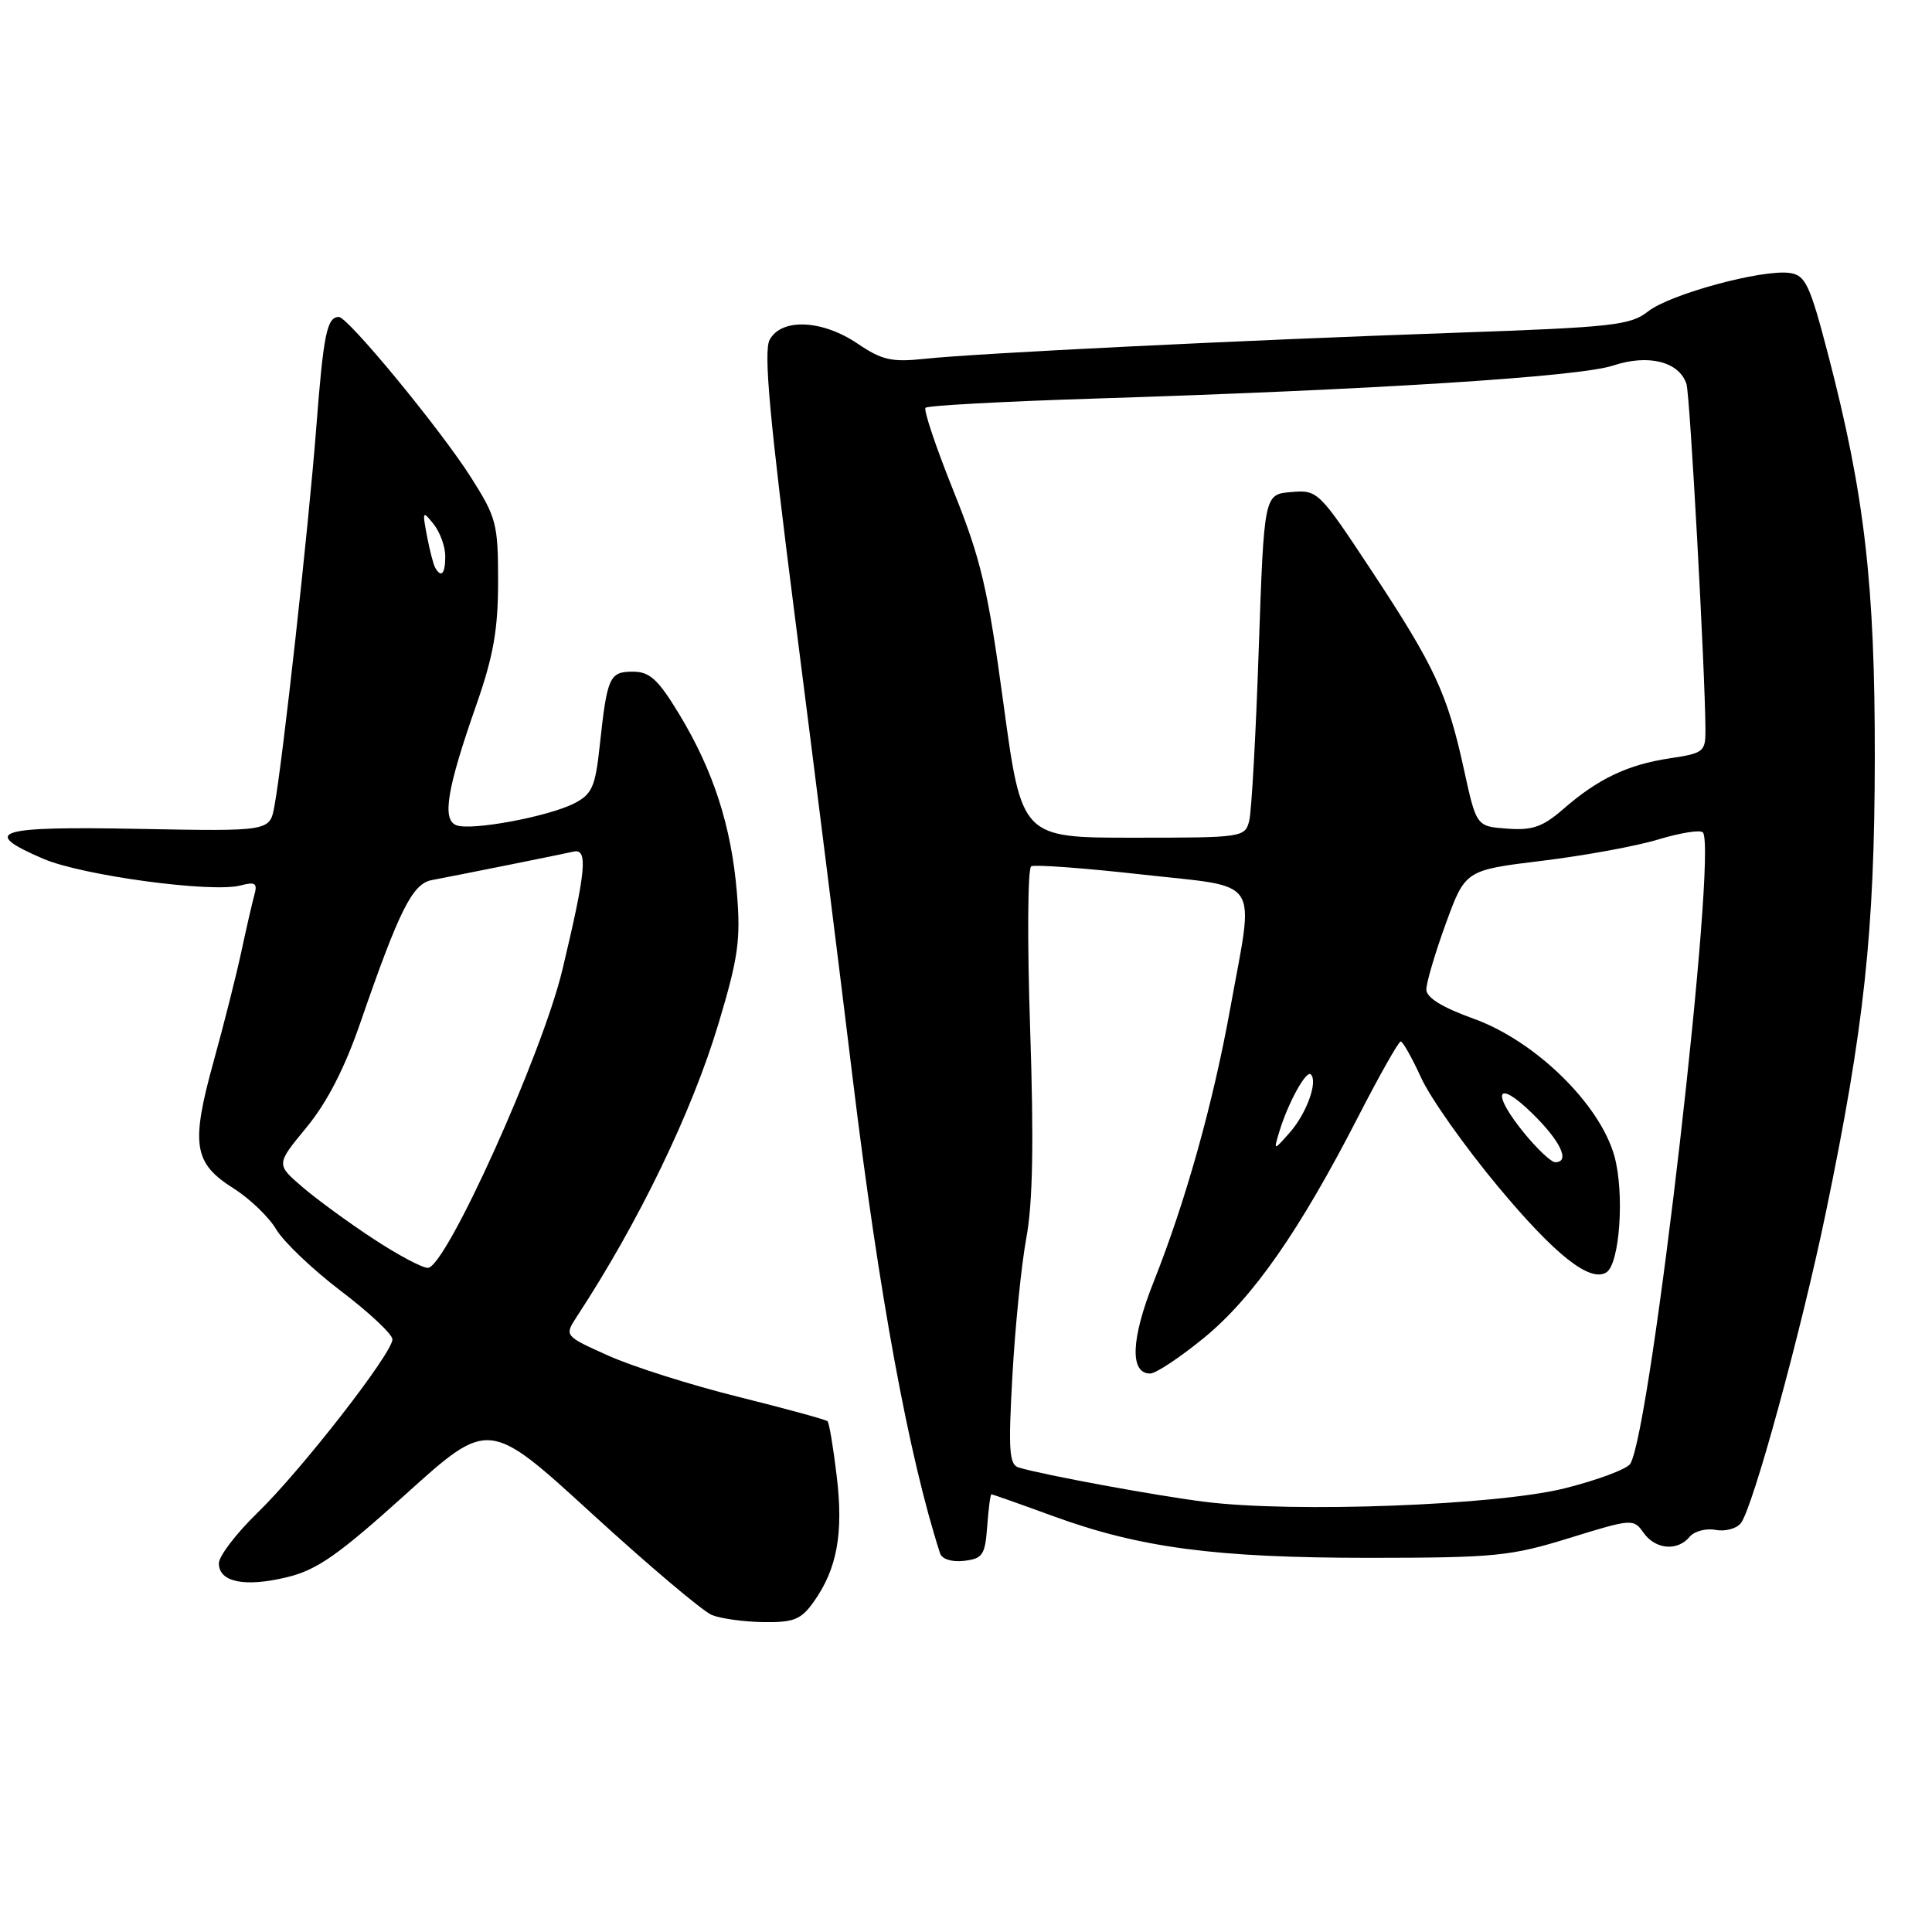 <?xml version="1.0" encoding="UTF-8" standalone="no"?>
<!DOCTYPE svg PUBLIC "-//W3C//DTD SVG 1.1//EN" "http://www.w3.org/Graphics/SVG/1.1/DTD/svg11.dtd" >
<svg xmlns="http://www.w3.org/2000/svg" xmlns:xlink="http://www.w3.org/1999/xlink" version="1.1" viewBox="0 0 256 256">
 <g >
 <path fill="currentColor"
d=" M 107.82 212.25 C 110.92 207.89 111.78 203.18 110.87 195.60 C 110.42 191.81 109.87 188.53 109.65 188.32 C 109.44 188.11 104.14 186.66 97.88 185.10 C 91.62 183.55 83.86 181.09 80.63 179.64 C 74.77 177.01 74.77 177.01 76.43 174.46 C 84.66 161.91 91.71 147.31 95.23 135.55 C 97.83 126.87 98.16 124.51 97.64 118.25 C 96.90 109.45 94.52 102.10 89.99 94.62 C 87.19 90.00 86.09 89.00 83.86 89.00 C 80.75 89.00 80.45 89.69 79.47 98.78 C 78.89 104.24 78.45 105.23 76.13 106.43 C 72.71 108.20 62.45 110.11 60.47 109.35 C 58.54 108.61 59.22 104.52 63.14 93.33 C 65.38 86.92 66.00 83.41 66.00 77.03 C 66.00 69.40 65.78 68.56 62.37 63.20 C 58.27 56.77 46.10 42.00 44.90 42.00 C 43.32 42.00 42.86 44.25 41.90 56.75 C 40.88 69.92 37.45 100.96 36.36 106.83 C 35.75 110.16 35.75 110.16 18.37 109.83 C -0.53 109.47 -2.72 110.16 5.75 113.80 C 10.91 116.01 28.05 118.33 31.86 117.33 C 33.84 116.81 34.14 117.02 33.70 118.60 C 33.41 119.65 32.65 122.97 32.00 126.00 C 31.36 129.03 29.69 135.64 28.29 140.70 C 25.26 151.68 25.65 154.12 30.94 157.46 C 33.09 158.82 35.64 161.27 36.60 162.90 C 37.57 164.54 41.43 168.22 45.18 171.07 C 48.93 173.92 52.00 176.80 52.00 177.47 C 52.00 179.30 39.95 194.79 34.11 200.46 C 31.30 203.19 29.00 206.20 29.00 207.15 C 29.00 209.64 32.41 210.34 37.98 209.00 C 41.99 208.04 44.76 206.11 53.81 197.95 C 64.77 188.06 64.77 188.06 78.46 200.59 C 85.99 207.48 93.13 213.51 94.33 214.00 C 95.52 214.48 98.61 214.90 101.18 214.94 C 105.19 214.99 106.15 214.60 107.82 212.25 Z  M 130.81 202.25 C 130.98 199.91 131.23 198.00 131.37 198.00 C 131.50 198.00 135.19 199.30 139.56 200.90 C 151.11 205.11 161.10 206.42 181.50 206.42 C 198.09 206.41 200.16 206.21 207.97 203.79 C 216.24 201.23 216.46 201.22 217.77 203.09 C 219.34 205.32 222.27 205.58 223.88 203.64 C 224.50 202.89 226.05 202.48 227.32 202.72 C 228.58 202.96 230.09 202.56 230.67 201.83 C 232.27 199.80 238.63 176.56 241.93 160.68 C 247.02 136.17 248.39 123.45 248.42 100.50 C 248.45 77.46 247.07 65.54 242.24 47.00 C 239.81 37.69 239.23 36.46 237.15 36.17 C 233.53 35.65 221.30 38.97 218.40 41.25 C 216.05 43.11 213.74 43.36 192.66 44.10 C 164.52 45.08 129.32 46.81 122.46 47.55 C 118.17 48.01 116.85 47.71 113.66 45.55 C 108.97 42.36 103.54 42.12 101.98 45.03 C 101.16 46.57 101.97 55.47 105.40 82.28 C 107.88 101.65 111.30 128.97 113.00 143.00 C 116.49 171.64 120.42 192.99 124.56 205.82 C 124.82 206.60 126.11 207.00 127.74 206.82 C 130.21 206.53 130.53 206.06 130.81 202.25 Z  M 49.41 164.11 C 46.16 161.98 41.94 158.89 40.04 157.26 C 36.58 154.28 36.58 154.28 40.61 149.39 C 43.32 146.11 45.68 141.53 47.76 135.48 C 52.90 120.60 54.64 117.11 57.20 116.62 C 61.25 115.85 74.45 113.20 76.00 112.84 C 77.94 112.40 77.66 115.38 74.52 128.50 C 71.84 139.72 59.07 168.00 56.69 168.00 C 55.93 168.00 52.65 166.25 49.41 164.11 Z  M 57.68 75.25 C 57.43 74.84 56.94 72.92 56.57 71.00 C 55.95 67.71 56.00 67.62 57.45 69.44 C 58.30 70.51 59.00 72.42 59.00 73.69 C 59.00 76.02 58.49 76.63 57.68 75.25 Z  M 159.67 199.00 C 153.32 198.21 138.41 195.47 135.00 194.46 C 133.72 194.09 133.59 192.24 134.15 182.26 C 134.51 175.79 135.34 167.57 136.00 164.00 C 136.85 159.40 137.00 151.32 136.50 136.37 C 136.11 124.76 136.17 115.04 136.64 114.79 C 137.11 114.54 143.69 115.02 151.25 115.87 C 167.36 117.67 166.21 115.95 163.02 133.58 C 160.73 146.25 157.13 159.10 152.88 169.81 C 149.85 177.42 149.68 182.00 152.40 182.00 C 153.16 182.00 156.37 179.86 159.56 177.25 C 166.03 171.94 172.19 163.10 179.92 148.06 C 182.76 142.53 185.32 138.00 185.60 138.00 C 185.88 138.00 187.10 140.17 188.31 142.81 C 189.51 145.46 194.10 151.95 198.50 157.23 C 206.06 166.30 210.66 169.95 212.85 168.60 C 214.63 167.49 215.28 158.07 213.91 153.17 C 211.97 146.26 203.41 137.91 195.25 134.98 C 191.09 133.48 189.00 132.19 189.00 131.12 C 188.99 130.23 190.15 126.31 191.57 122.40 C 194.16 115.30 194.16 115.30 204.33 114.06 C 209.92 113.38 216.86 112.11 219.74 111.23 C 222.62 110.36 225.27 109.93 225.63 110.29 C 227.64 112.31 218.78 189.50 216.02 193.96 C 215.60 194.65 211.71 196.11 207.37 197.20 C 198.41 199.46 171.44 200.48 159.67 199.00 Z  M 202.07 150.27 C 197.56 144.80 198.22 142.83 203.00 147.50 C 206.79 151.20 208.11 154.00 206.07 154.00 C 205.56 154.00 203.76 152.32 202.07 150.27 Z  M 169.50 150.00 C 170.65 146.18 173.08 141.75 173.69 142.36 C 174.66 143.32 173.12 147.55 170.90 150.07 C 168.75 152.50 168.75 152.50 169.50 150.00 Z  M 132.97 93.28 C 130.89 77.96 129.99 74.13 126.34 65.05 C 124.02 59.27 122.35 54.31 122.64 54.03 C 122.93 53.74 132.91 53.20 144.83 52.82 C 182.23 51.64 209.26 49.92 213.74 48.44 C 218.42 46.88 222.52 47.92 223.47 50.90 C 223.93 52.34 225.94 88.97 225.98 96.64 C 226.00 99.61 225.76 99.81 221.26 100.48 C 215.68 101.32 211.75 103.19 207.16 107.19 C 204.43 109.57 203.05 110.05 199.72 109.80 C 195.63 109.50 195.63 109.50 193.99 102.00 C 191.78 91.89 190.13 88.34 181.79 75.70 C 174.75 65.04 174.61 64.90 171.08 65.20 C 167.50 65.50 167.50 65.50 166.79 86.00 C 166.41 97.28 165.84 107.51 165.53 108.75 C 164.97 110.96 164.68 111.00 150.17 111.00 C 135.38 111.00 135.38 111.00 132.97 93.28 Z "/>
</g>
</svg>